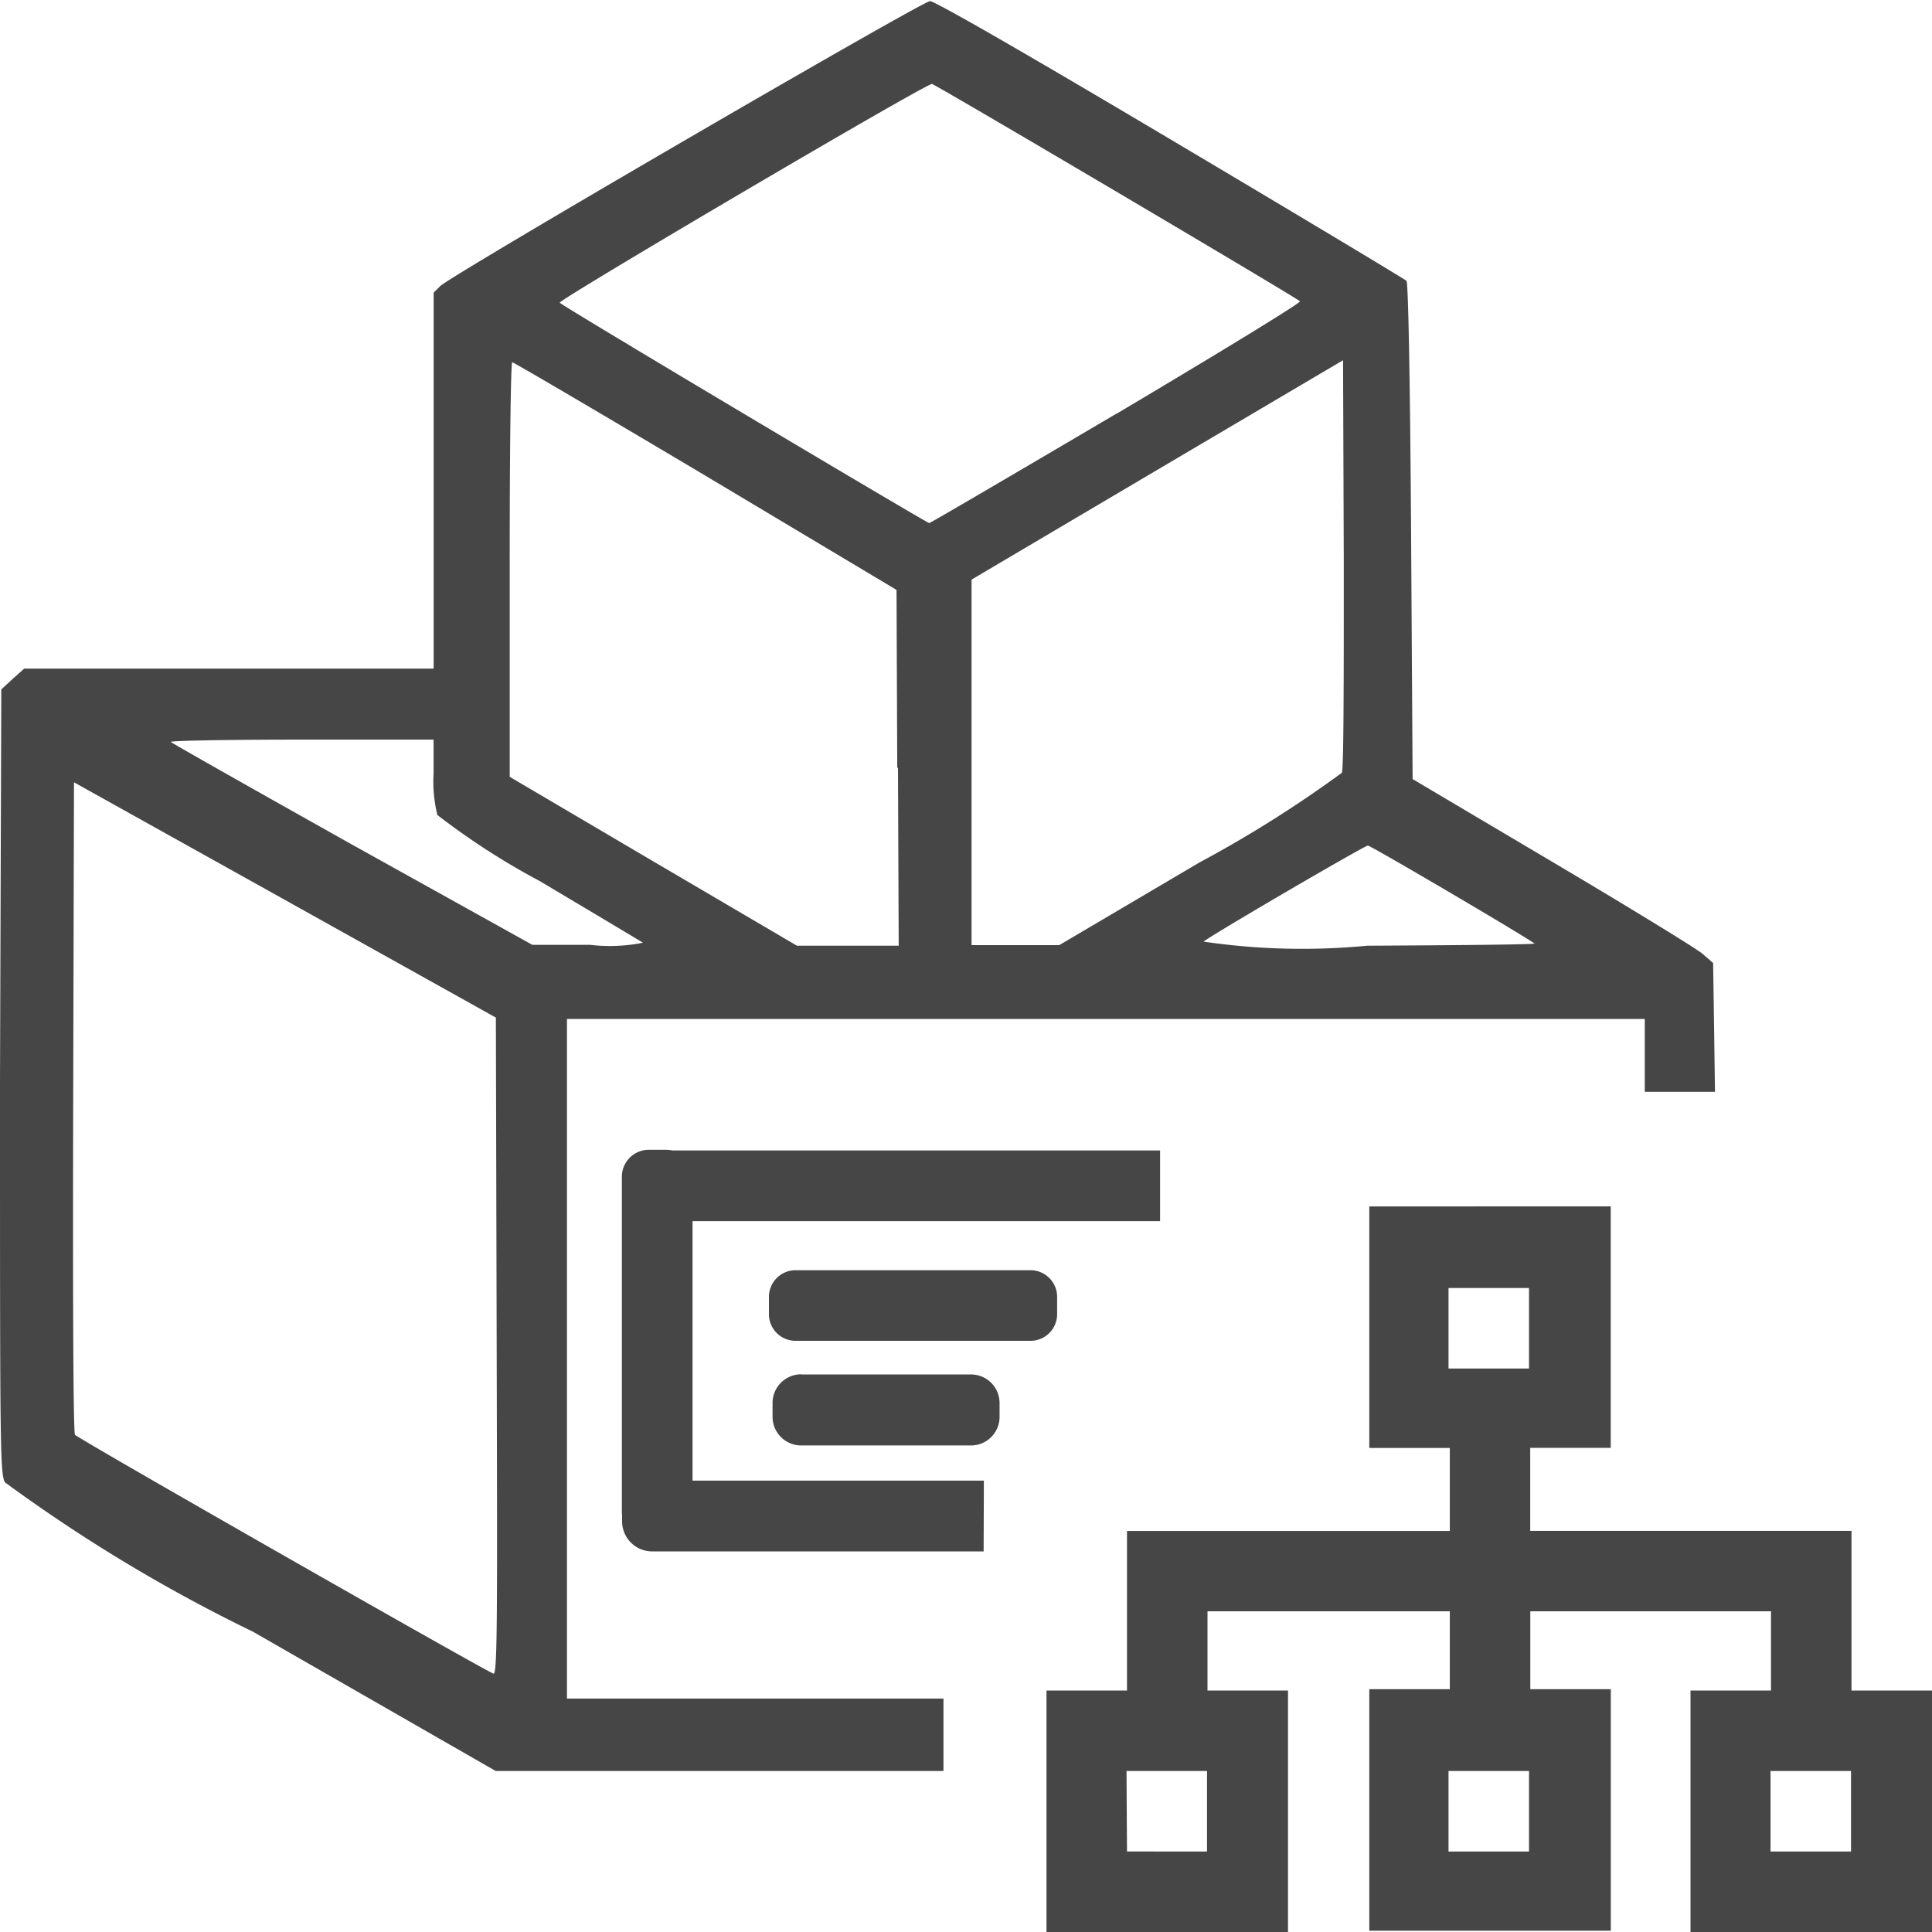 <svg id="Layer_1" data-name="Layer 1" xmlns="http://www.w3.org/2000/svg" viewBox="0 0 24 24">
  <g id="g847">
    <path id="path911" d="M3.143,20.27A19.834,19.834,0,0,1,.061,18.414C0,18.294,0,18,0,13.427L.016,8.564l.14-.129L.3,8.306H5.387V3.634l.083-.081C5.634,3.4,11.457.014,11.553.014c.061,0,1.192.651,2.99,1.719,1.59.944,2.908,1.735,2.929,1.756s.044,1.137.057,3.113l.019,3.076,1.735,1.028c.953.564,1.793,1.079,1.866,1.142l.132.115.012.8.011.8h-.872v-.905H7.043V21.1H11.72V22H6.158ZM6.17,16.717l-.01-4.076L3.538,11.178.919,9.718l-.01,4.035c-.005,2.272,0,4.053.023,4.071.059.06,5.151,2.965,5.2,2.967S6.178,19.967,6.17,16.717Zm1.817-5.006c-.03-.02-.607-.364-1.282-.766a8.958,8.958,0,0,1-1.272-.821,1.759,1.759,0,0,1-.047-.516v-.42H3.74c-.905,0-1.634.013-1.618.029s1.032.591,2.259,1.279l2.232,1.241H7.33A2.1,2.1,0,0,0,7.987,11.711Zm3.159-2.173-.009-2.21L8.768,5.912C7.463,5.136,6.381,4.5,6.363,4.5S6.331,5.64,6.332,7.076V9.65L8.115,10.7,9.9,11.748h1.264l-.009-2.21ZM14.9,10.714A14.943,14.943,0,0,0,16.669,9.6c.024-.051.024-1.223.024-2.607l-.009-2.518L14.376,5.837,12.069,7.2v4.541h1.089Zm4.169,1.012c-.052-.052-2.04-1.222-2.077-1.222s-1.84,1.049-2.042,1.193a8.426,8.426,0,0,0,2.032.051c1.163-.006,2.1-.015,2.089-.028Zm-5.193-6.59c1.266-.751,2.289-1.377,2.273-1.393-.055-.053-4.511-2.684-4.571-2.7S6.953,3.714,6.953,3.76c0,.023,4.543,2.727,4.59,2.738C11.553,6.5,12.6,5.886,13.873,5.136Z" class="aw-theme-iconOutline" fill="#464646"/>
    <path id="rect1043" d="M8.06,14.283h.208a.334.334,0,0,1,.335.333v4.161a.334.334,0,0,1-.333.335H8.06a.335.335,0,0,1-.335-.333V14.618a.335.335,0,0,1,.333-.335Z" class="aw-theme-iconOutline" fill="#464646"/>
    <path id="rect1045" d="M8.242,14.291h6.169v.878H8.242a.372.372,0,0,1-.372-.37v-.136a.372.372,0,0,1,.37-.372Z" class="aw-theme-iconOutline" fill="#464646"/>
    <path id="rect1045-2" d="M12.219,19.272H8.1a.373.373,0,0,1-.372-.37v-.137a.372.372,0,0,1,.37-.372h4.124Z" class="aw-theme-iconOutline" fill="#464646"/>
    <path id="rect1065" d="M9.884,15.779H12.8a.331.331,0,0,1,.332.33v.215a.331.331,0,0,1-.33.332H9.884a.33.33,0,0,1-.332-.33v-.214a.331.331,0,0,1,.329-.333Z" class="aw-theme-iconOutline" fill="#464646"/>
    <path id="rect1067" d="M9.956,17.074h2.106a.355.355,0,0,1,.355.355h0V17.6a.355.355,0,0,1-.354.356H9.956a.356.356,0,0,1-.359-.353v-.17a.356.356,0,0,1,.351-.361Z" class="aw-theme-iconOutline" fill="#464646"/>
    <path id="path868" d="M17.01,14.987v3h1v1.031H14V21H13v3h3V21H15v-.984H18.01v.968h-1v3h3v-3h-1v-.968H22V21H21v3h3V21H23V19.017H19.009V17.986h1v-3ZM17.994,16h1v1h-1Zm-4,6h1v1H14Zm4,0h1v1h-1Zm4,0h1v1h-1Z" class="aw-theme-iconOutline" fill="#464646"/>
  </g>
</svg>
